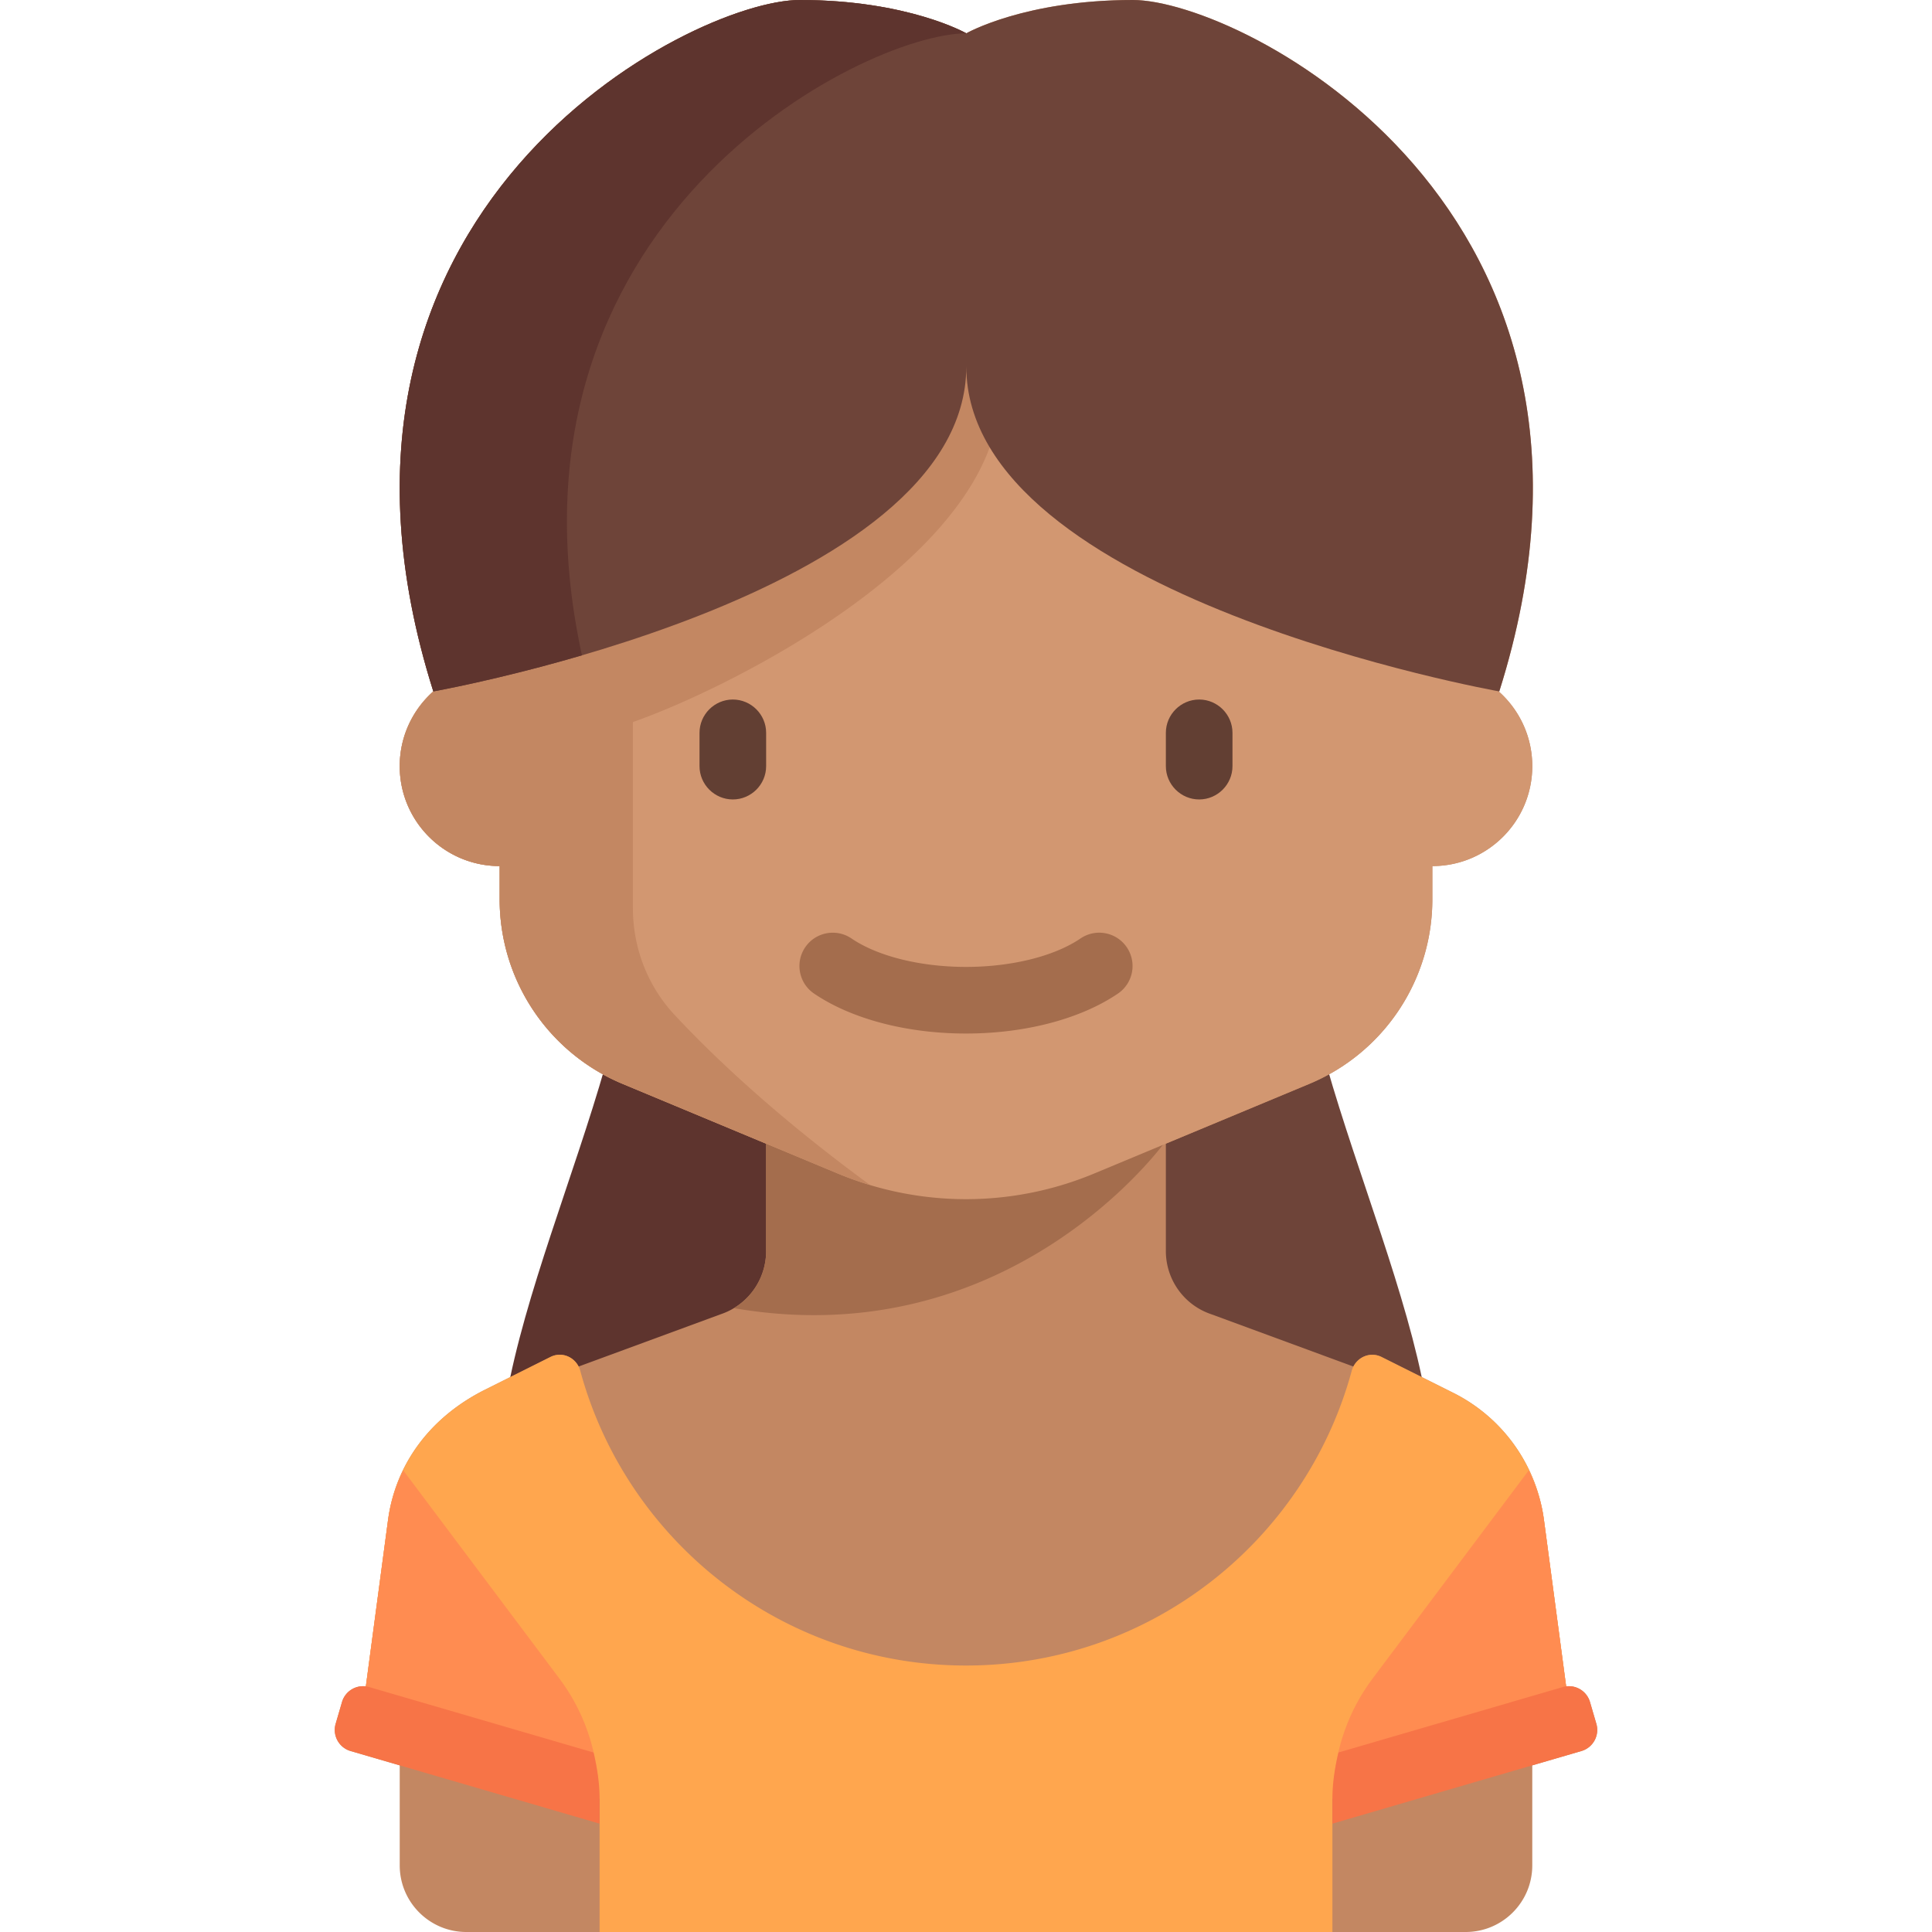 <svg xmlns="http://www.w3.org/2000/svg" viewBox="0 0 464 464"><path d="M232 256h-86.633c-7.551 26.392-19.396 55.126-23.715 79.353L232 320v-64z" fill="#5e342e"/><path d="M318.634 256H232v64l110.349 15.353c-4.32-24.227-16.164-52.961-23.715-79.353z" fill="#6e4439"/><path d="M383.388 413.991l-1.526-5.227a5.275 5.275 0 0 0-5.727-3.751l-5.334-40.002a39.998 39.998 0 0 0-21.76-30.49l-17.232-8.616c-2.567-1.284-5.51-.145-6.766 2.29l-34.103-12.548A16 16 0 0 1 280 300.468v-25.802l34.461-14.359A47.997 47.997 0 0 0 344 216v-8c13.255 0 24-10.745 24-24 0-7.158-3.138-13.58-8.108-17.978l.179.033c36.667-116-62-166.055-88-166.055s-40 8-40 8-14-8-40-8-124.667 50.055-88 166.055C99.122 170.451 96 176.86 96 184c0 13.255 10.745 24 24 24v8a48.002 48.002 0 0 0 29.538 44.308L184 274.667v25.801a16 16 0 0 1-10.94 15.179l-34.101 12.547c-1.242-2.438-4.179-3.583-6.742-2.302l-15.714 7.857c-13.41 6.705-21.552 18.121-23.304 31.262l-5.334 40.002a5.275 5.275 0 0 0-5.727 3.751l-1.526 5.227a5.278 5.278 0 0 0 3.588 6.546l11.8 3.442V448c0 8.836 7.164 16 16 16h240c8.836 0 16-7.164 16-16v-24.021l11.799-3.442a5.278 5.278 0 0 0 3.589-6.546z" fill="#c38762"/><path d="M280 274h-96v26.468a15.995 15.995 0 0 1-7.752 13.701C243.173 325.73 280 274 280 274z" fill="#a46d4d"/><path d="M377.192 412.936l-6.39-47.925a39.998 39.998 0 0 0-21.76-30.49l-17.232-8.616c-2.919-1.46-6.327.212-7.184 3.362-11.09 40.761-48.352 70.736-92.627 70.736-44.285 0-81.555-29.99-92.635-70.767-.852-3.134-4.242-4.797-7.146-3.345l-15.714 7.857c-13.41 6.705-21.552 18.121-23.304 31.262l-6.512 48.836C107.822 421.124 144 432 144 432v32h176v-32l57.192-19.064z" fill="#ffa64e"/><path d="M344 160v-16c0-22.091-17.909-40-40-40H160c-22.091 0-40 17.909-40 40v16c-13.255 0-24 10.745-24 24s10.745 24 24 24v8a48.002 48.002 0 0 0 29.538 44.308l51.691 21.538a80.007 80.007 0 0 0 61.539 0l51.694-21.539A47.997 47.997 0 0 0 344 216v-8c13.255 0 24-10.745 24-24s-10.745-24-24-24z" fill="#d29771"/><path d="M176 192c-4.4 0-8-3.6-8-8v-8c0-4.4 3.6-8 8-8s8 3.6 8 8v8c0 4.4-3.6 8-8 8zM288 192c-4.4 0-8-3.6-8-8v-8c0-4.4 3.6-8 8-8s8 3.6 8 8v8c0 4.4-3.6 8-8 8z" fill="#623f33"/><path d="M232 248.219c-14.223 0-27.527-3.5-36.5-9.605-3.652-2.484-4.602-7.461-2.113-11.113 2.48-3.648 7.461-4.598 11.113-2.113 6.289 4.277 16.57 6.832 27.5 6.832s21.211-2.555 27.5-6.832a7.992 7.992 0 0 1 11.113 2.113 7.997 7.997 0 0 1-2.113 11.113c-8.972 6.105-22.277 9.605-36.5 9.605z" fill="#a46d4d"/><path d="M143.802 429.556c-.489-9.513-3.665-18.705-9.402-26.355l-37.557-50.076c-1.813 3.734-3.087 7.708-3.645 11.887l-6.341 47.561 56.945 16.983z" fill="#ff8c51"/><path d="M80.612 413.991a5.278 5.278 0 0 0 3.588 6.546l59.8 17.444V432c0-3.779-.594-7.481-1.461-11.113l-53.856-15.71a5.277 5.277 0 0 0-6.544 3.588l-1.527 5.226z" fill="#f77447"/><path d="M320.198 429.556c.489-9.513 3.665-18.705 9.402-26.355l37.557-50.076c1.813 3.734 3.087 7.708 3.645 11.887l6.341 47.561-56.945 16.983z" fill="#ff8c51"/><path d="M383.388 413.991a5.278 5.278 0 0 1-3.588 6.546L320 437.981V432c0-3.779.594-7.481 1.461-11.113l53.856-15.71a5.277 5.277 0 0 1 6.544 3.588l1.527 5.226z" fill="#f77447"/><path d="M230 85c-7 53-110 75-110 75-13.255 0-24 10.745-24 24s10.745 24 24 24v8a48 48 0 0 0 29.538 44.308l51.69 21.538a80.115 80.115 0 0 0 7.727 2.749c-22.844-16.711-38.05-31.32-46.96-40.872-6.482-6.95-9.995-16.121-9.995-25.625v-44.686C174.838 165.448 238.25 134 240.071 96 240.072 95.991 230 85 230 85z" fill="#c38762"/><path d="M272.071 0c-26 0-40 8-40 8s-14-8-40-8-124.667 50.055-88 166.055c0 0 128-22.722 128-78.055 0 55.333 128 78.055 128 78.055 36.667-116-62-166.055-88-166.055z" fill="#6e4439"/><path d="M232.071 8.004V8s-14-8-40-8-124.667 50.055-88 166.055c0 0 15.495-2.757 35.69-8.67C117.16 53.368 207.263 8.084 232.071 8.004z" fill="#5e342e"/></svg>